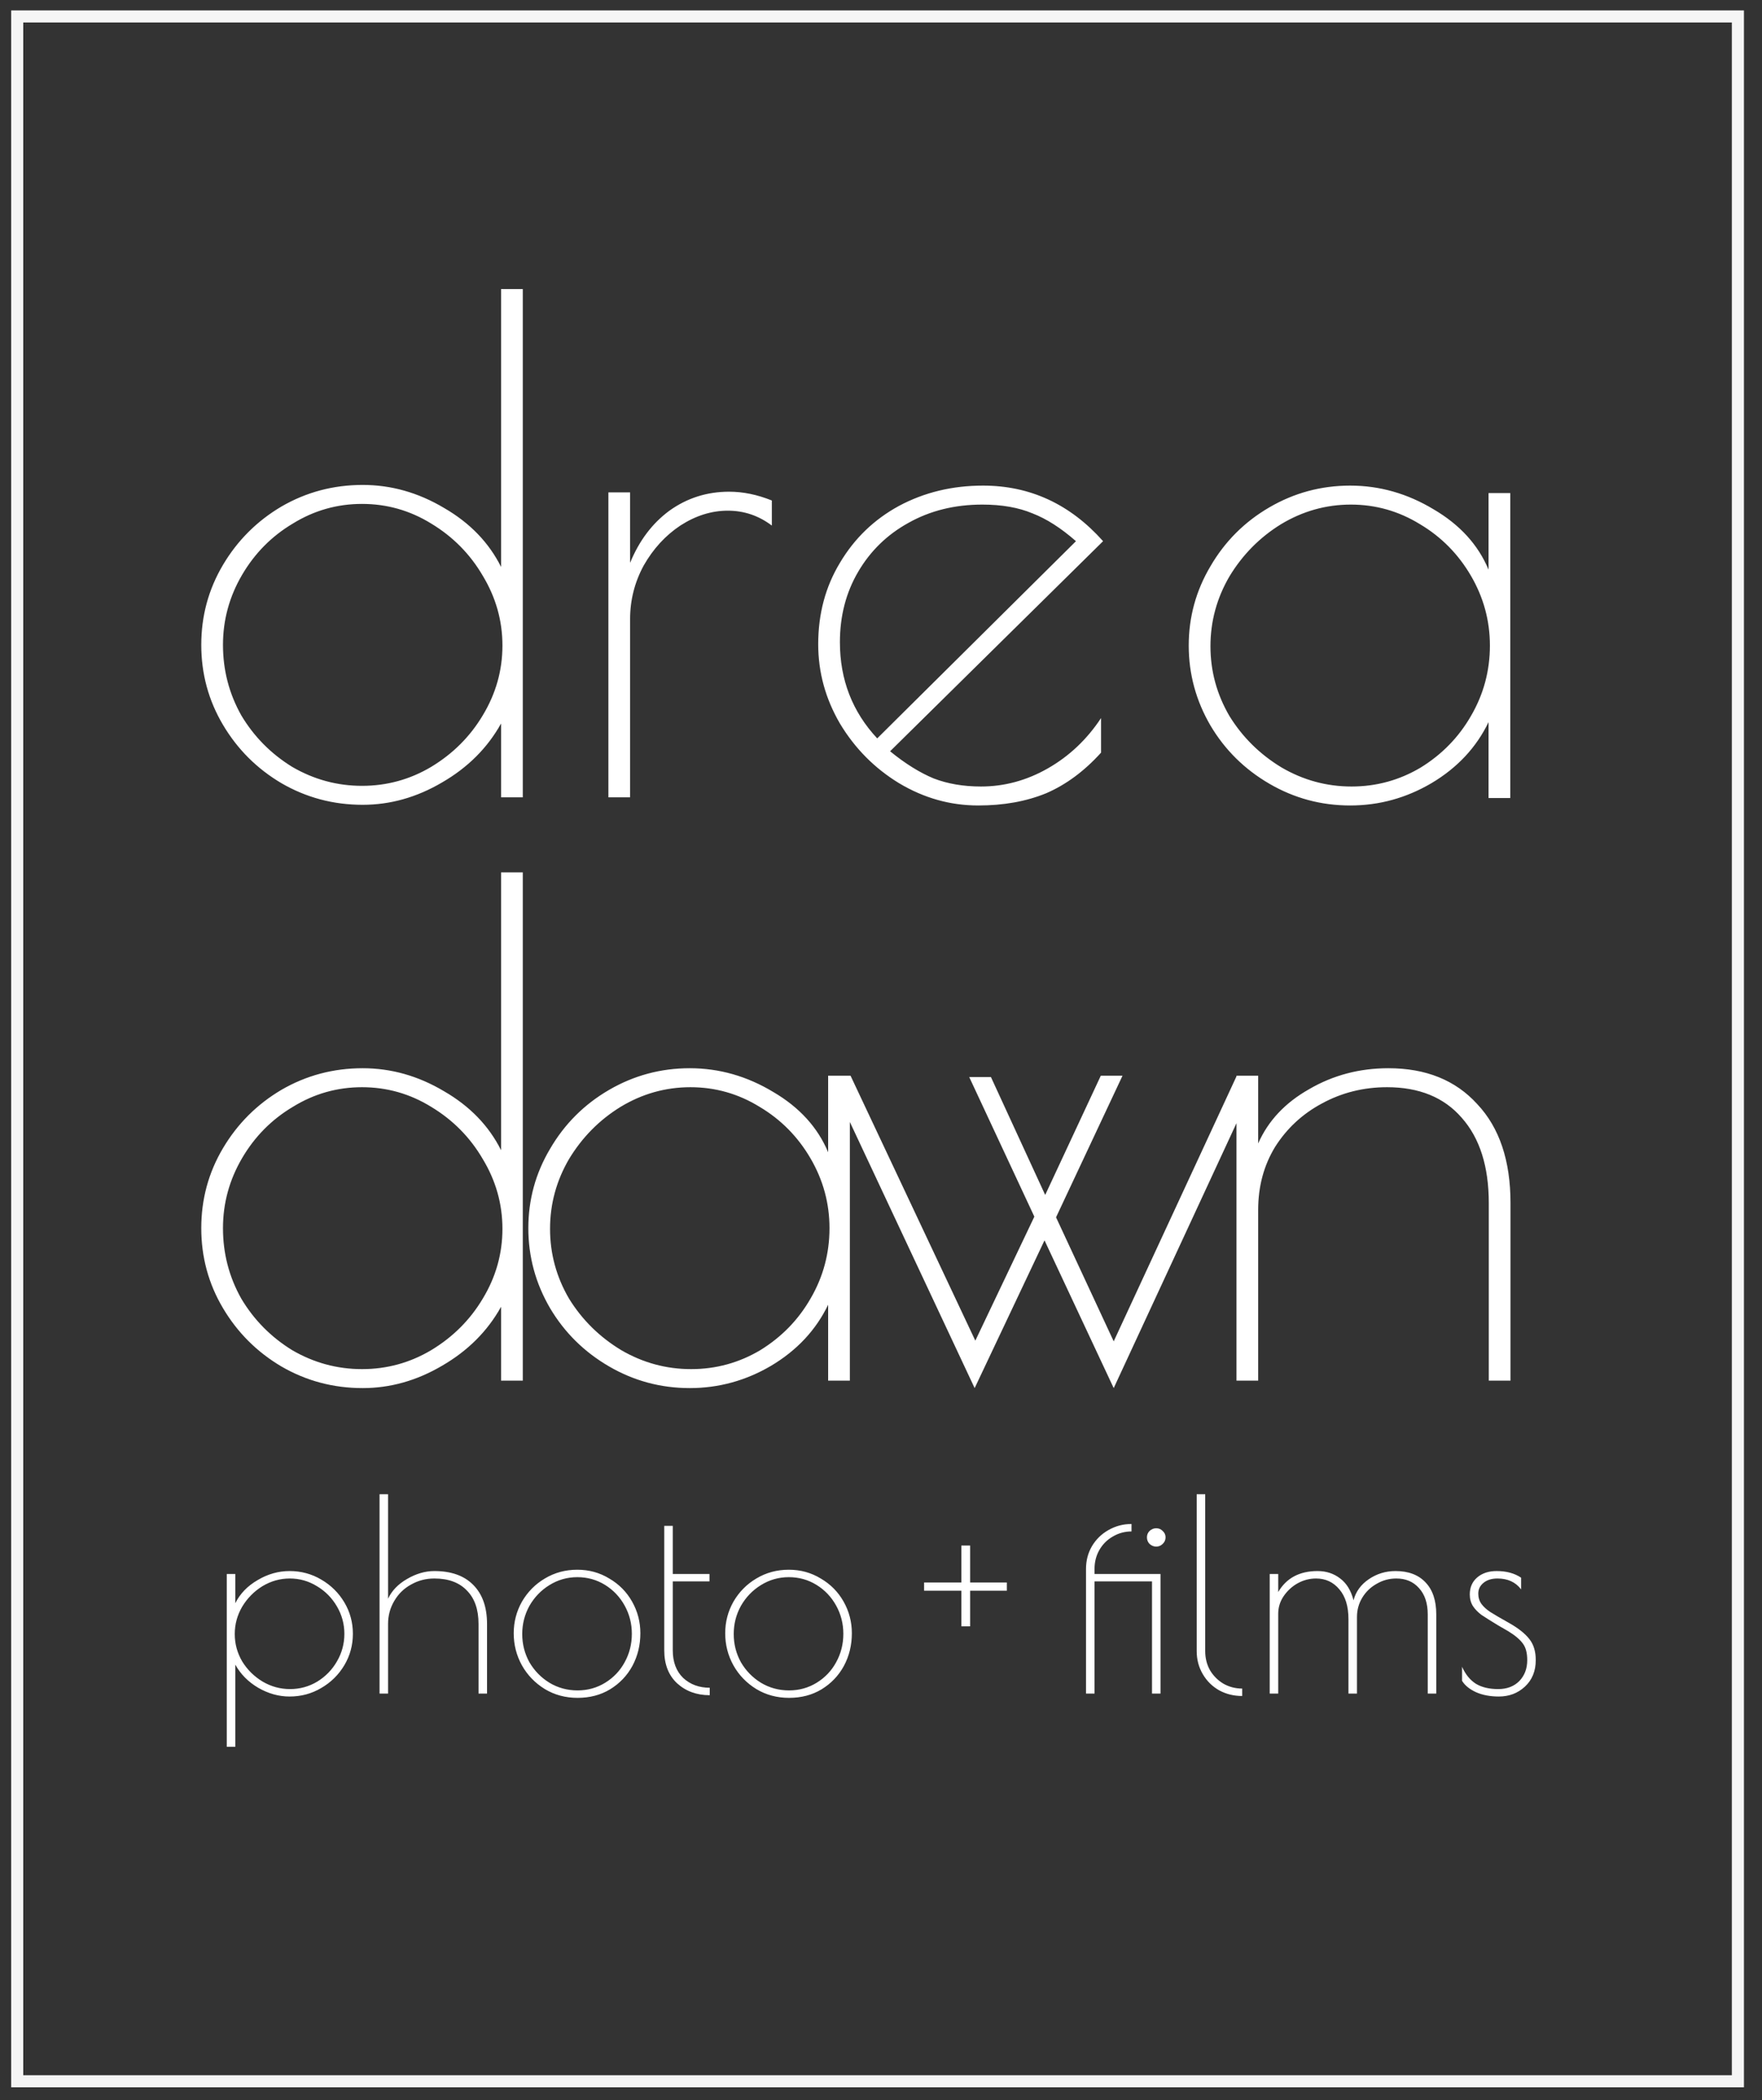 <svg width="146" height="174" viewBox="0 0 146 174" fill="none" xmlns="http://www.w3.org/2000/svg">
<rect x="0" y="0" width="146" height="174" fill="#333333" stroke="none"/>
<g clip-path="url(#clip0_101_6)">
<path d="M144.004 1.362H1.426V172.421H144.004V1.362Z" stroke="white" stroke-opacity="0.95"/>
<mask id="mask0_101_6" style="mask-type:luminance" maskUnits="userSpaceOnUse" x="10" y="16" width="124" height="142">
<path d="M133.676 16.71H10.654V157.072H133.676V16.71Z" fill="white"/>
</mask>
<g mask="url(#mask0_101_6)">
<path d="M30.054 66.674C27.618 66.674 25.37 66.075 23.309 64.877C21.286 63.679 19.675 62.07 18.476 60.049C17.277 58.028 16.677 55.819 16.677 53.424C16.677 51.029 17.277 48.82 18.476 46.799C19.675 44.778 21.286 43.168 23.309 41.97C25.37 40.773 27.618 40.174 30.054 40.174C32.414 40.174 34.662 40.81 36.798 42.083C38.934 43.318 40.508 44.946 41.519 46.967V23.948H43.318V66.056H41.519V59.937C40.395 61.958 38.765 63.586 36.63 64.821C34.531 66.056 32.339 66.674 30.054 66.674ZM29.997 65.102C32.058 65.102 33.969 64.578 35.73 63.53C37.529 62.444 38.953 61.022 40.002 59.263C41.088 57.466 41.632 55.538 41.632 53.48C41.632 51.422 41.088 49.494 40.002 47.697C38.953 45.901 37.529 44.46 35.73 43.374C33.969 42.288 32.058 41.746 29.997 41.746C27.937 41.746 26.026 42.288 24.265 43.374C22.504 44.422 21.099 45.844 20.049 47.641C19 49.438 18.476 51.365 18.476 53.424C18.476 55.52 18.982 57.466 19.993 59.263C21.042 61.022 22.448 62.444 24.209 63.53C26.007 64.578 27.937 65.102 29.997 65.102ZM50.412 40.791H52.21V46.63C52.96 44.797 54.046 43.355 55.47 42.307C56.931 41.26 58.58 40.735 60.416 40.735C61.577 40.735 62.758 40.979 63.957 41.465V43.542C62.87 42.719 61.653 42.307 60.304 42.307C58.955 42.307 57.643 42.719 56.369 43.542C55.133 44.366 54.121 45.47 53.334 46.855C52.585 48.24 52.21 49.718 52.21 51.29V66.056H50.412V40.791ZM81.285 65.158C83.234 65.158 85.088 64.653 86.85 63.642C88.611 62.632 90.072 61.247 91.234 59.487V62.351C89.847 63.886 88.33 65.008 86.681 65.719C85.032 66.393 83.159 66.73 81.061 66.73C78.737 66.73 76.546 66.112 74.485 64.877C72.462 63.642 70.832 61.995 69.595 59.937C68.396 57.878 67.797 55.688 67.797 53.368C67.797 50.86 68.396 48.614 69.595 46.63C70.794 44.609 72.424 43.037 74.485 41.914C76.583 40.791 78.906 40.23 81.454 40.23C85.351 40.23 88.667 41.765 91.402 44.834L73.754 62.239C74.991 63.249 76.19 63.998 77.351 64.484C78.513 64.933 79.824 65.158 81.285 65.158ZM69.595 53.199C69.595 56.306 70.626 58.963 72.686 61.172L89.154 44.834C87.918 43.748 86.718 42.981 85.557 42.532C84.396 42.045 83.009 41.802 81.398 41.802C79.112 41.802 77.07 42.307 75.272 43.318C73.51 44.291 72.124 45.639 71.113 47.36C70.101 49.082 69.595 51.029 69.595 53.199ZM111.876 66.73C109.478 66.73 107.248 66.131 105.188 64.933C103.128 63.736 101.497 62.126 100.299 60.105C99.099 58.047 98.499 55.838 98.499 53.48C98.499 51.122 99.099 48.932 100.299 46.911C101.497 44.853 103.128 43.224 105.188 42.027C107.248 40.829 109.478 40.23 111.876 40.23C114.312 40.23 116.616 40.885 118.789 42.195C120.963 43.468 122.48 45.133 123.341 47.192V40.848H125.141V66.112H123.341V59.824C122.331 61.921 120.757 63.605 118.62 64.877C116.522 66.112 114.275 66.73 111.876 66.73ZM111.989 65.158C114.049 65.158 115.96 64.634 117.721 63.586C119.482 62.5 120.869 61.078 121.881 59.319C122.93 57.522 123.454 55.576 123.454 53.48C123.454 51.422 122.93 49.494 121.881 47.697C120.832 45.901 119.427 44.478 117.665 43.43C115.904 42.345 113.993 41.802 111.932 41.802C109.872 41.802 107.942 42.345 106.143 43.43C104.382 44.516 102.959 45.957 101.872 47.753C100.823 49.55 100.299 51.478 100.299 53.536C100.299 55.595 100.823 57.522 101.872 59.319C102.959 61.078 104.401 62.5 106.199 63.586C107.999 64.634 109.928 65.158 111.989 65.158Z" fill="white"/>
<path d="M30.054 114.996C27.618 114.996 25.37 114.398 23.309 113.2C21.286 112.002 19.675 110.393 18.476 108.372C17.276 106.351 16.677 104.142 16.677 101.747C16.677 99.351 17.276 97.143 18.476 95.122C19.675 93.1 21.286 91.491 23.309 90.293C25.37 89.095 27.618 88.497 30.054 88.497C32.414 88.497 34.662 89.133 36.798 90.406C38.934 91.641 40.508 93.269 41.519 95.29V72.271H43.318V114.379H41.519V108.259C40.395 110.281 38.765 111.908 36.63 113.144C34.531 114.379 32.339 114.996 30.054 114.996ZM29.997 113.424C32.058 113.424 33.969 112.9 35.73 111.853C37.529 110.767 38.953 109.345 40.002 107.585C41.089 105.789 41.632 103.862 41.632 101.803C41.632 99.745 41.089 97.817 40.002 96.02C38.953 94.223 37.529 92.782 35.73 91.697C33.969 90.611 32.058 90.069 29.997 90.069C27.937 90.069 26.026 90.611 24.265 91.697C22.503 92.745 21.098 94.167 20.049 95.964C19 97.76 18.476 99.688 18.476 101.747C18.476 103.843 18.982 105.789 19.993 107.585C21.042 109.345 22.447 110.767 24.209 111.853C26.007 112.9 27.937 113.424 29.997 113.424ZM57.154 114.996C54.757 114.996 52.527 114.398 50.466 113.2C48.406 112.002 46.776 110.393 45.577 108.372C44.377 106.313 43.778 104.105 43.778 101.747C43.778 99.388 44.377 97.199 45.577 95.178C46.776 93.119 48.406 91.491 50.466 90.293C52.527 89.095 54.757 88.497 57.154 88.497C59.59 88.497 61.894 89.152 64.068 90.462C66.241 91.734 67.758 93.4 68.62 95.459V89.114H70.419V114.379H68.62V108.091C67.608 110.187 66.035 111.871 63.899 113.144C61.8 114.379 59.552 114.996 57.154 114.996ZM57.267 113.424C59.328 113.424 61.238 112.9 63 111.853C64.761 110.767 66.147 109.345 67.159 107.585C68.208 105.789 68.732 103.843 68.732 101.747C68.732 99.688 68.208 97.76 67.159 95.964C66.11 94.167 64.705 92.745 62.943 91.697C61.182 90.611 59.271 90.069 57.211 90.069C55.15 90.069 53.22 90.611 51.422 91.697C49.66 92.782 48.237 94.223 47.15 96.02C46.101 97.817 45.577 99.745 45.577 101.803C45.577 103.862 46.101 105.789 47.15 107.585C48.237 109.345 49.679 110.767 51.478 111.853C53.276 112.9 55.206 113.424 57.267 113.424ZM92.282 114.996L86.549 102.757L80.76 114.996L68.62 89.114H70.475L80.816 111.067L85.706 100.793L80.31 89.227H82.109L86.605 98.995L91.214 89.114H93.013L87.504 100.848L92.282 111.123L102.455 89.17H104.253L92.282 114.996ZM102.455 89.114H104.253V94.729C105.078 92.857 106.483 91.36 108.468 90.237C110.455 89.077 112.646 88.497 115.045 88.497C118.155 88.497 120.609 89.488 122.407 91.472C124.242 93.418 125.161 96.151 125.161 99.669V114.379H123.362V99.669C123.362 96.638 122.613 94.279 121.114 92.595C119.653 90.911 117.592 90.069 114.932 90.069C112.984 90.069 111.185 90.518 109.536 91.416C107.925 92.277 106.633 93.475 105.658 95.009C104.722 96.544 104.253 98.285 104.253 100.23V114.379H102.455V89.114Z" fill="white"/>
<path d="M18.79 130.396H19.496V132.818C19.893 132.025 20.51 131.387 21.348 130.902C22.185 130.403 23.067 130.153 23.993 130.153C24.948 130.153 25.823 130.388 26.616 130.858C27.425 131.327 28.064 131.96 28.535 132.752C29.005 133.544 29.24 134.411 29.24 135.351C29.24 136.29 29.005 137.157 28.535 137.949C28.064 138.742 27.425 139.374 26.616 139.843C25.823 140.313 24.948 140.548 23.993 140.548C23.097 140.548 22.23 140.305 21.392 139.821C20.569 139.336 19.937 138.698 19.496 137.905V144.71H18.79V130.396ZM24.037 139.931C24.846 139.931 25.595 139.726 26.286 139.314C26.977 138.889 27.52 138.331 27.917 137.641C28.329 136.936 28.535 136.173 28.535 135.351C28.535 134.544 28.329 133.787 27.917 133.082C27.506 132.377 26.955 131.82 26.264 131.408C25.573 130.983 24.823 130.77 24.015 130.77C23.207 130.77 22.45 130.983 21.744 131.408C21.054 131.834 20.495 132.399 20.069 133.104C19.657 133.809 19.452 134.565 19.452 135.373C19.452 136.18 19.657 136.936 20.069 137.641C20.495 138.331 21.061 138.889 21.767 139.314C22.472 139.726 23.229 139.931 24.037 139.931ZM31.45 123.789H32.155V132.444C32.464 131.783 32.985 131.239 33.72 130.814C34.47 130.374 35.227 130.153 35.991 130.153C37.387 130.153 38.46 130.536 39.21 131.298C39.974 132.062 40.356 133.141 40.356 134.535V140.305H39.651V134.535C39.651 133.332 39.327 132.407 38.681 131.761C38.049 131.1 37.152 130.77 35.991 130.77C35.285 130.77 34.639 130.939 34.051 131.277C33.463 131.599 33 132.055 32.662 132.642C32.324 133.215 32.155 133.846 32.155 134.535V140.305H31.45V123.789ZM47.858 140.658C46.858 140.658 45.955 140.416 45.146 139.931C44.338 139.433 43.706 138.779 43.25 137.971C42.795 137.149 42.567 136.261 42.567 135.306C42.567 134.367 42.795 133.494 43.25 132.686C43.721 131.879 44.352 131.239 45.146 130.77C45.955 130.286 46.851 130.043 47.836 130.043C48.806 130.043 49.688 130.286 50.481 130.77C51.29 131.239 51.922 131.879 52.377 132.686C52.833 133.494 53.061 134.367 53.061 135.306C53.061 136.29 52.84 137.193 52.399 138.016C51.958 138.823 51.341 139.469 50.547 139.953C49.768 140.423 48.872 140.658 47.858 140.658ZM47.858 140.041C48.696 140.041 49.46 139.829 50.151 139.403C50.841 138.977 51.378 138.412 51.76 137.707C52.157 136.988 52.355 136.202 52.355 135.351C52.355 134.514 52.157 133.736 51.76 133.016C51.363 132.297 50.819 131.724 50.129 131.298C49.438 130.872 48.673 130.66 47.836 130.66C46.998 130.66 46.226 130.88 45.521 131.32C44.83 131.746 44.279 132.319 43.867 133.039C43.471 133.758 43.272 134.535 43.272 135.373C43.272 136.209 43.471 136.988 43.867 137.707C44.279 138.412 44.83 138.977 45.521 139.403C46.226 139.829 47.005 140.041 47.858 140.041ZM58.81 140.438C57.723 140.438 56.819 140.107 56.099 139.447C55.393 138.786 55.04 137.876 55.04 136.716V126.409H55.746V130.396H58.788V131.012H55.746V136.716C55.746 137.685 56.032 138.448 56.606 139.007C57.194 139.55 57.928 139.821 58.81 139.821V140.438ZM65.382 140.658C64.383 140.658 63.479 140.416 62.671 139.931C61.862 139.433 61.23 138.779 60.775 137.971C60.319 137.149 60.091 136.261 60.091 135.306C60.091 134.367 60.319 133.494 60.775 132.686C61.245 131.879 61.877 131.239 62.671 130.77C63.479 130.286 64.376 130.043 65.36 130.043C66.33 130.043 67.212 130.286 68.006 130.77C68.814 131.239 69.446 131.879 69.902 132.686C70.357 133.494 70.585 134.367 70.585 135.306C70.585 136.29 70.365 137.193 69.924 138.016C69.483 138.823 68.866 139.469 68.072 139.953C67.293 140.423 66.397 140.658 65.382 140.658ZM65.382 140.041C66.22 140.041 66.984 139.829 67.675 139.403C68.366 138.977 68.902 138.412 69.284 137.707C69.681 136.988 69.88 136.202 69.88 135.351C69.88 134.514 69.681 133.736 69.284 133.016C68.888 132.297 68.344 131.724 67.653 131.298C66.962 130.872 66.198 130.66 65.36 130.66C64.523 130.66 63.751 130.88 63.045 131.32C62.355 131.746 61.804 132.319 61.392 133.039C60.995 133.758 60.797 134.535 60.797 135.373C60.797 136.209 60.995 136.988 61.392 137.707C61.804 138.412 62.355 138.977 63.045 139.403C63.751 139.829 64.53 140.041 65.382 140.041ZM79.658 131.783H76.571V131.1H79.658V128.039H80.385V131.1H83.427V131.783H80.385V134.734H79.658V131.783ZM96.16 140.305H95.455V131.012H90.693V140.305H89.987V129.977C89.987 129.287 90.149 128.663 90.472 128.105C90.811 127.533 91.266 127.085 91.839 126.762C92.427 126.424 93.067 126.255 93.757 126.255V126.872C93.199 126.872 92.684 127.012 92.214 127.29C91.744 127.555 91.369 127.929 91.09 128.414C90.825 128.883 90.693 129.405 90.693 129.977V130.396H96.16V140.305ZM95.808 126.607C96.013 126.607 96.19 126.681 96.337 126.828C96.498 126.974 96.579 127.15 96.579 127.357C96.579 127.576 96.498 127.76 96.337 127.907C96.19 128.054 96.013 128.127 95.808 128.127C95.602 128.127 95.418 128.054 95.256 127.907C95.109 127.76 95.036 127.576 95.036 127.357C95.036 127.15 95.109 126.974 95.256 126.828C95.418 126.681 95.602 126.607 95.808 126.607ZM102.928 140.504C102.238 140.504 101.606 140.35 101.032 140.041C100.459 139.719 100.003 139.271 99.666 138.698C99.328 138.126 99.159 137.487 99.159 136.782V123.789H99.864V136.782C99.864 137.369 99.996 137.898 100.26 138.368C100.54 138.838 100.914 139.212 101.385 139.491C101.855 139.755 102.369 139.888 102.928 139.888V140.504ZM105.209 130.396H105.913V131.893C106.59 130.733 107.677 130.153 109.177 130.153C109.897 130.153 110.522 130.359 111.05 130.77C111.58 131.167 111.947 131.768 112.153 132.575C112.344 131.856 112.762 131.277 113.409 130.836C114.071 130.381 114.813 130.153 115.636 130.153C116.709 130.153 117.54 130.469 118.127 131.1C118.715 131.717 119.009 132.598 119.009 133.743V140.305H118.303V133.743C118.303 132.818 118.061 132.091 117.576 131.563C117.106 131.034 116.481 130.77 115.702 130.77C115.114 130.77 114.571 130.917 114.071 131.21C113.571 131.489 113.174 131.872 112.88 132.356C112.586 132.84 112.439 133.376 112.439 133.963V140.305H111.734V134.139C111.734 133.082 111.484 132.26 110.984 131.673C110.484 131.071 109.838 130.77 109.044 130.77C108.515 130.77 108.008 130.902 107.523 131.167C107.053 131.431 106.664 131.791 106.355 132.246C106.06 132.686 105.913 133.17 105.913 133.699V140.305H105.209V130.396ZM124.189 140.548C123.484 140.548 122.859 140.431 122.315 140.195C121.771 139.946 121.382 139.631 121.147 139.248V138.081C121.426 138.712 121.808 139.183 122.293 139.491C122.778 139.785 123.395 139.931 124.145 139.931C124.865 139.931 125.446 139.711 125.886 139.271C126.328 138.816 126.548 138.236 126.548 137.531C126.548 136.929 126.423 136.466 126.173 136.144C125.924 135.806 125.519 135.468 124.961 135.13L124.123 134.646C123.52 134.279 123.064 133.992 122.757 133.787C122.462 133.567 122.227 133.325 122.051 133.06C121.875 132.782 121.787 132.458 121.787 132.091C121.787 131.504 121.992 131.034 122.403 130.682C122.815 130.329 123.351 130.153 124.013 130.153C124.821 130.153 125.498 130.337 126.041 130.704V131.673C125.586 131.071 124.932 130.77 124.079 130.77C123.608 130.77 123.226 130.887 122.933 131.122C122.638 131.357 122.491 131.658 122.491 132.025C122.491 132.348 122.579 132.634 122.757 132.884C122.933 133.119 123.175 133.339 123.484 133.544C123.807 133.751 124.336 134.059 125.071 134.47C125.821 134.896 126.371 135.336 126.725 135.791C127.077 136.232 127.253 136.811 127.253 137.531C127.253 138.441 126.953 139.176 126.35 139.733C125.762 140.276 125.042 140.548 124.189 140.548Z" fill="white"/>
</g>
</g>
<defs>
<clipPath id="clip0_101_6">
<rect width="145" height="173" fill="white" transform="translate(0.107 0.196)"/>
</clipPath>
</defs>
</svg>
